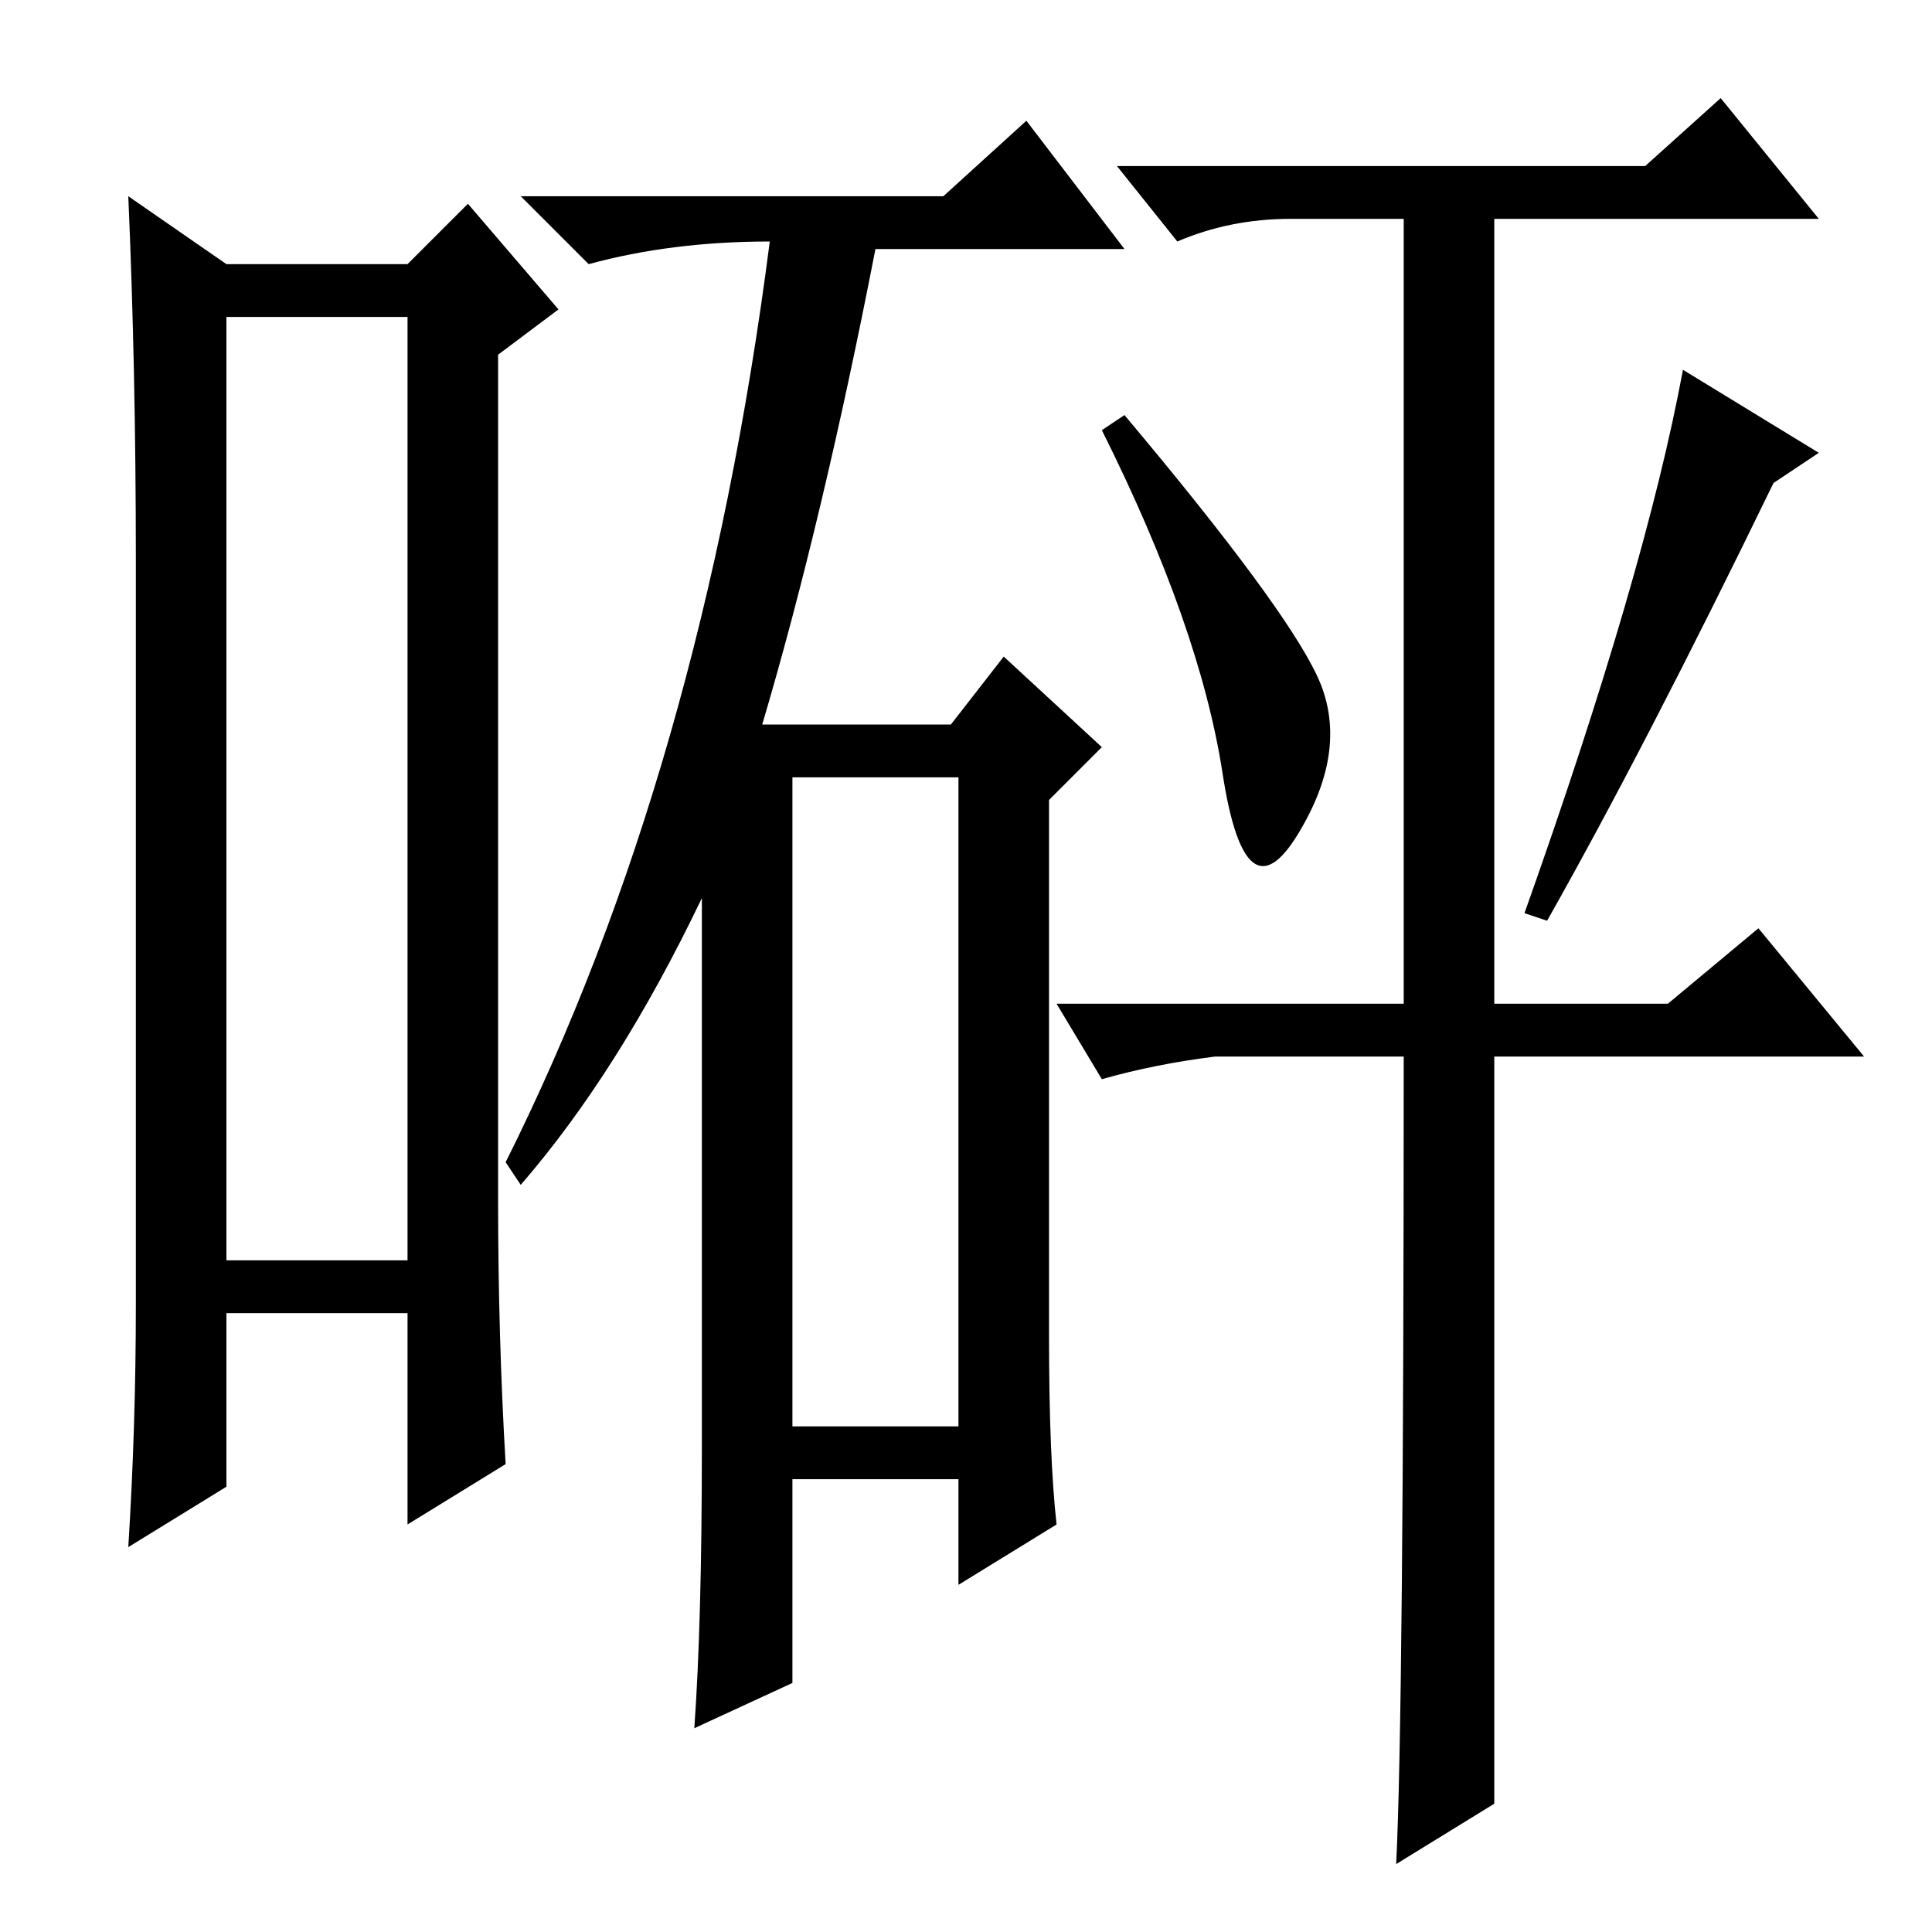<?xml version="1.0" standalone="no"?>
<!DOCTYPE svg PUBLIC "-//W3C//DTD SVG 1.1//EN" "http://www.w3.org/Graphics/SVG/1.1/DTD/svg11.dtd" >
<svg xmlns="http://www.w3.org/2000/svg" xmlns:xlink="http://www.w3.org/1999/xlink" version="1.1" viewBox="0 -36 256 256">
  <g transform="matrix(1 0 0 -1 0 220)">
   <path fill="currentColor"
d="M30 214v-125h24v125h-24zM18 83v99q0 25 -1 48l13 -9h24l8 8l12 -14l-8 -6v-112q0 -18 1 -35l-13 -8v28h-24v-23l-13 -8q1 16 1 32zM93 64v73q-11 -23 -24 -38l-2 3q26 52 35 122q-13 0 -24 -3l-9 9h56l11 10l13 -17h-33q-7 -36 -15 -63h25l7 9l13 -12l-7 -7v-71
q0 -16 1 -25l-13 -8v14h-22v-27l-13 -6q1 14 1 37zM105 67h22v86h-22v-86zM198 48.5v-31.5l-13 -8q1 20 1 107h-25q-8 -1 -15 -3l-6 10h46v104h-15q-8 0 -15 -3l-8 10h70l10 9l13 -16h-43v-104h23l12 10l14 -17h-49v-67.5zM149 201q21 -25 25.5 -34.5t-2.5 -21t-10 8
t-16 45.5zM241 196l-6 -4q-17 -35 -30 -58l-3 1q16 45 21 72z" />
  </g>

</svg>
